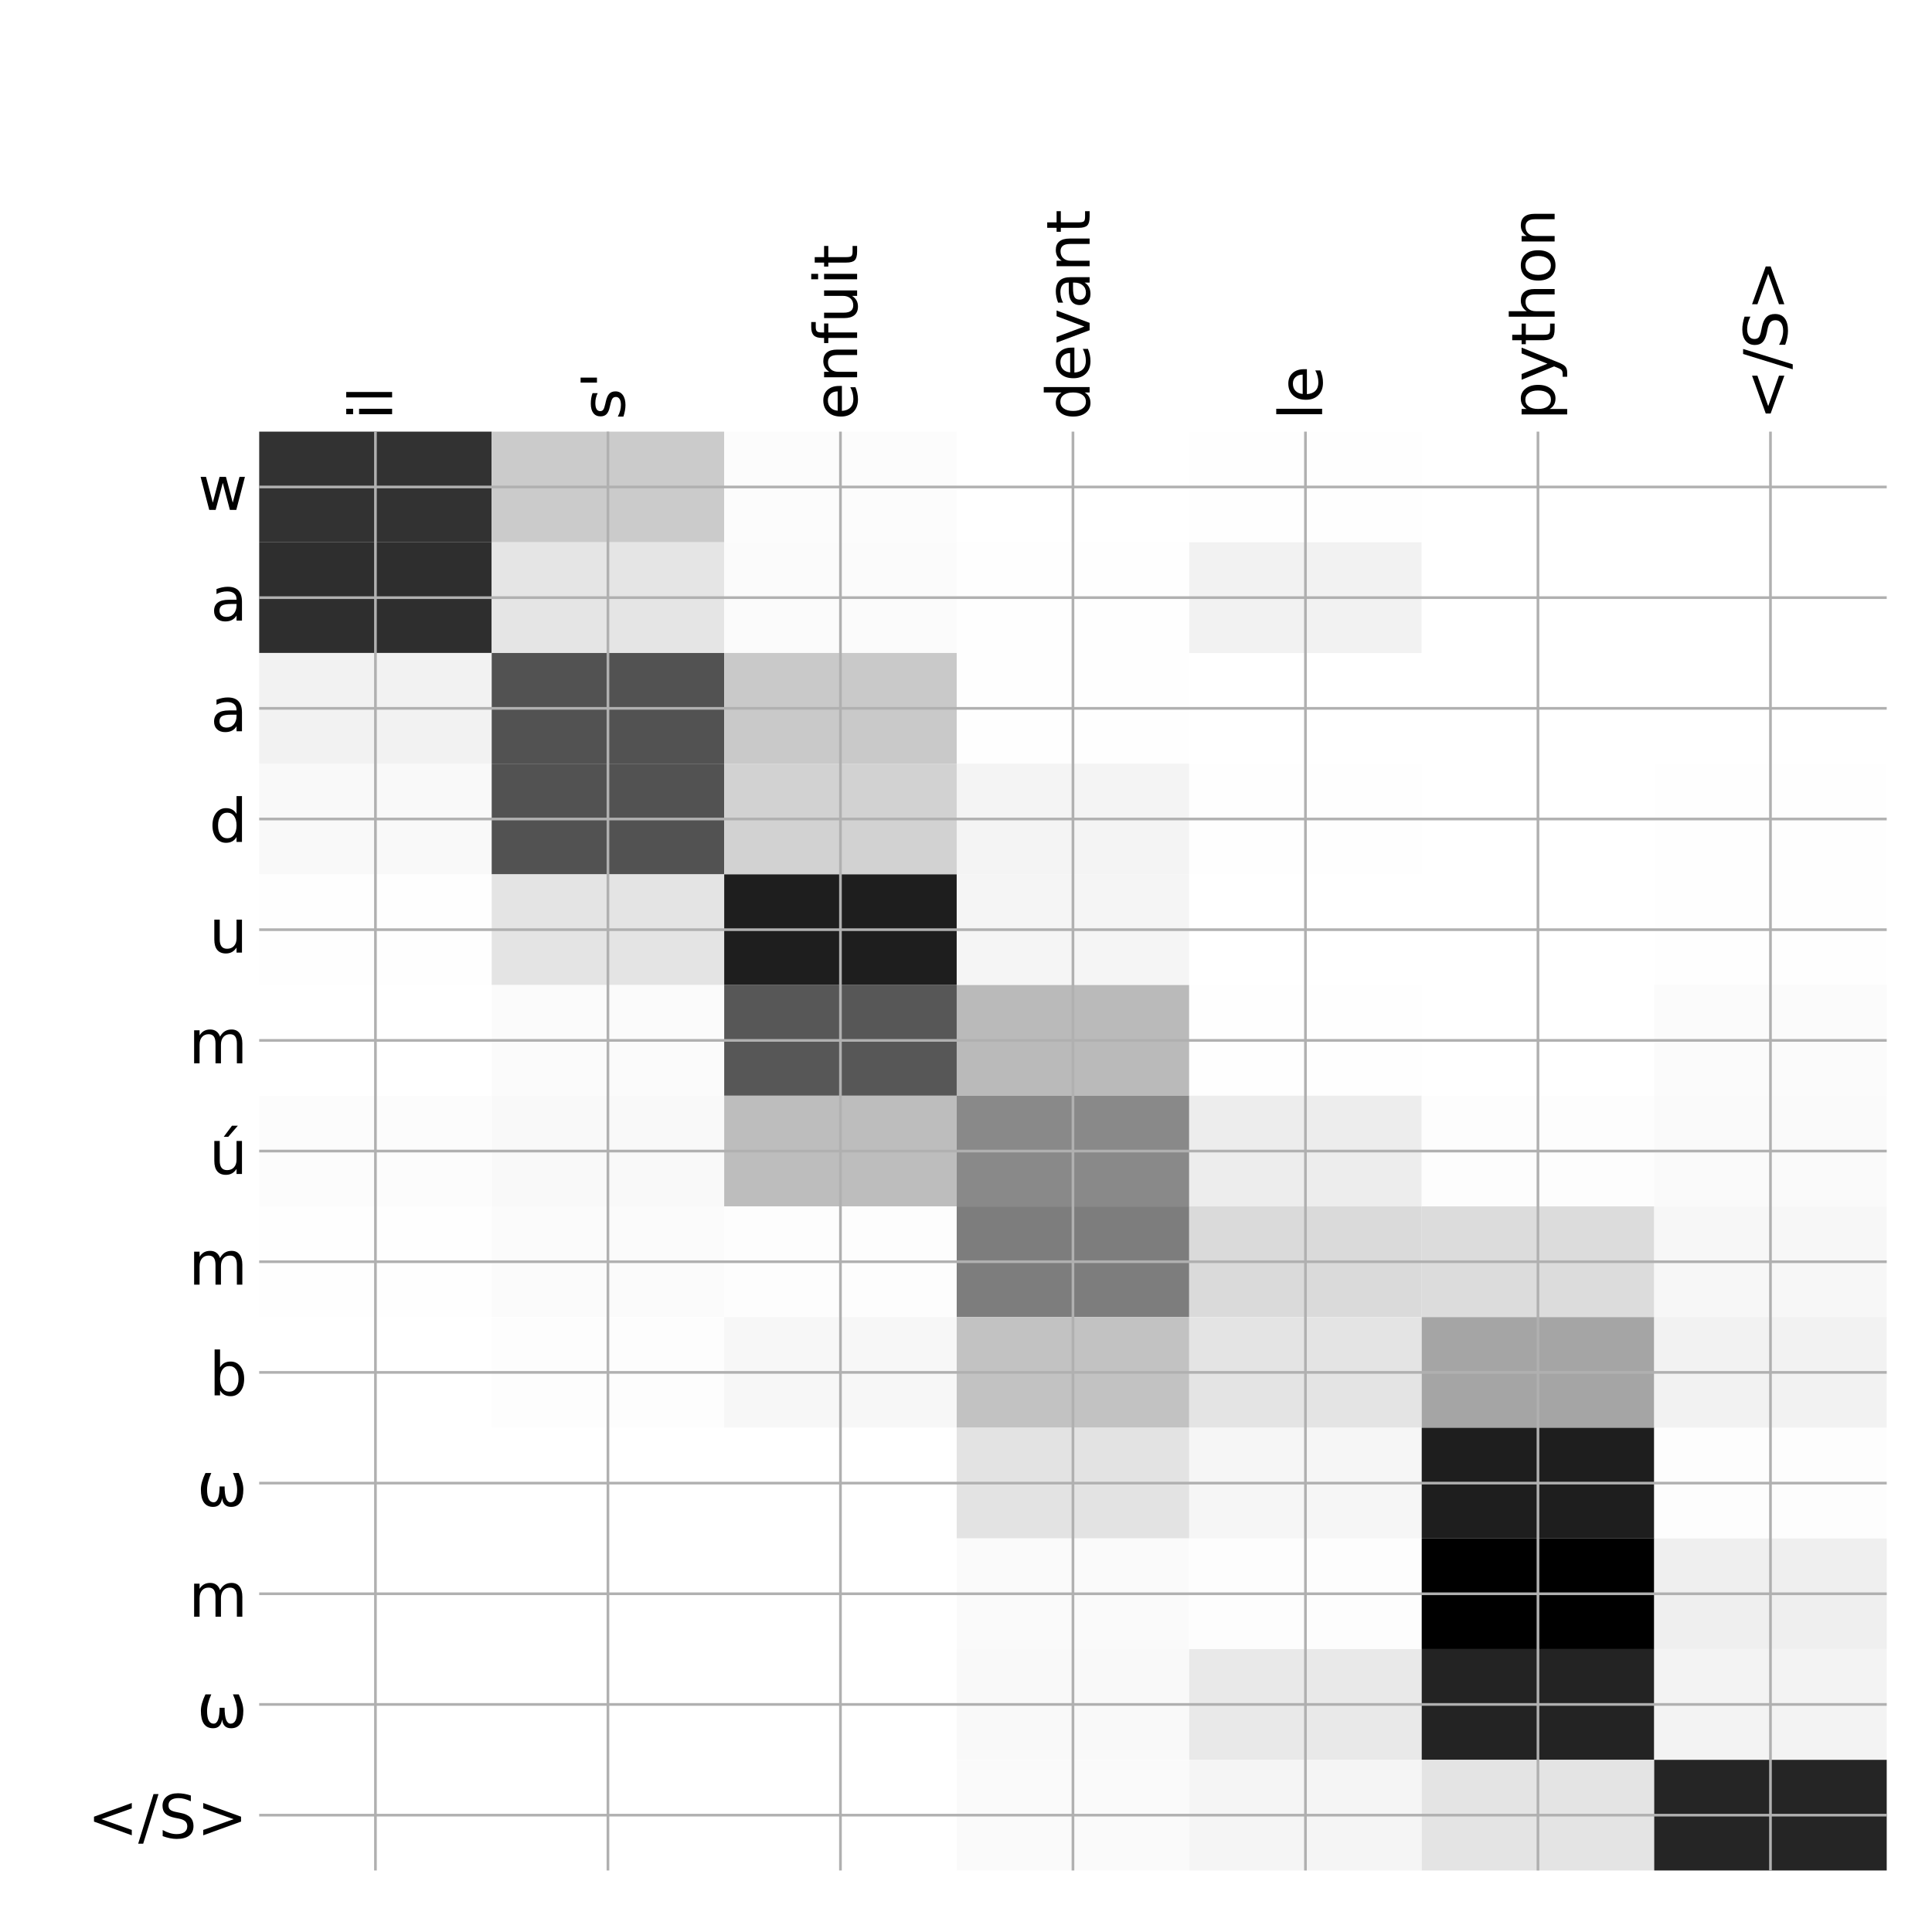 <?xml version="1.0" encoding="utf-8" standalone="no"?>
<!DOCTYPE svg PUBLIC "-//W3C//DTD SVG 1.1//EN"
  "http://www.w3.org/Graphics/SVG/1.1/DTD/svg11.dtd">
<!-- Created with matplotlib (http://matplotlib.org/) -->
<svg height="576pt" version="1.1" viewBox="0 0 576 576" width="576pt" xmlns="http://www.w3.org/2000/svg" xmlns:xlink="http://www.w3.org/1999/xlink">
 <defs>
  <style type="text/css">
*{stroke-linecap:butt;stroke-linejoin:round;}
  </style>
 </defs>
 <g id="figure_1">
  <g id="patch_1">
   <path d="M 0 576 
L 576 576 
L 576 0 
L 0 0 
z
" style="fill:#ffffff;"/>
  </g>
  <g id="axes_1">
   <g id="PolyCollection_1">
    <path clip-path="url(#pa4dbb4b149)" d="M 77.275 128.683 
L 77.275 161.681 
L 146.593 161.681 
L 146.593 128.683 
L 77.275 128.683 
z
" style="fill:#323232;"/>
    <path clip-path="url(#pa4dbb4b149)" d="M 146.593 128.683 
L 146.593 161.681 
L 215.911 161.681 
L 215.911 128.683 
L 146.593 128.683 
z
" style="fill:#cbcbcb;"/>
    <path clip-path="url(#pa4dbb4b149)" d="M 215.911 128.683 
L 215.911 161.681 
L 285.229 161.681 
L 285.229 128.683 
L 215.911 128.683 
z
" style="fill:#fcfcfc;"/>
    <path clip-path="url(#pa4dbb4b149)" d="M 285.229 128.683 
L 285.229 161.681 
L 354.546 161.681 
L 354.546 128.683 
L 285.229 128.683 
z
" style="fill:#ffffff;"/>
    <path clip-path="url(#pa4dbb4b149)" d="M 354.546 128.683 
L 354.546 161.681 
L 423.864 161.681 
L 423.864 128.683 
L 354.546 128.683 
z
" style="fill:#fefefe;"/>
    <path clip-path="url(#pa4dbb4b149)" d="M 423.864 128.683 
L 423.864 161.681 
L 493.182 161.681 
L 493.182 128.683 
L 423.864 128.683 
z
" style="fill:#ffffff;"/>
    <path clip-path="url(#pa4dbb4b149)" d="M 493.182 128.683 
L 493.182 161.681 
L 562.5 161.681 
L 562.5 128.683 
L 493.182 128.683 
z
" style="fill:#ffffff;"/>
    <path clip-path="url(#pa4dbb4b149)" d="M 77.275 161.681 
L 77.275 194.68 
L 146.593 194.68 
L 146.593 161.681 
L 77.275 161.681 
z
" style="fill:#2e2e2e;"/>
    <path clip-path="url(#pa4dbb4b149)" d="M 146.593 161.681 
L 146.593 194.68 
L 215.911 194.68 
L 215.911 161.681 
L 146.593 161.681 
z
" style="fill:#e5e5e5;"/>
    <path clip-path="url(#pa4dbb4b149)" d="M 215.911 161.681 
L 215.911 194.68 
L 285.229 194.68 
L 285.229 161.681 
L 215.911 161.681 
z
" style="fill:#fbfbfb;"/>
    <path clip-path="url(#pa4dbb4b149)" d="M 285.229 161.681 
L 285.229 194.68 
L 354.546 194.68 
L 354.546 161.681 
L 285.229 161.681 
z
" style="fill:#fefefe;"/>
    <path clip-path="url(#pa4dbb4b149)" d="M 354.546 161.681 
L 354.546 194.68 
L 423.864 194.68 
L 423.864 161.681 
L 354.546 161.681 
z
" style="fill:#f2f2f2;"/>
    <path clip-path="url(#pa4dbb4b149)" d="M 423.864 161.681 
L 423.864 194.68 
L 493.182 194.68 
L 493.182 161.681 
L 423.864 161.681 
z
" style="fill:#ffffff;"/>
    <path clip-path="url(#pa4dbb4b149)" d="M 493.182 161.681 
L 493.182 194.68 
L 562.5 194.68 
L 562.5 161.681 
L 493.182 161.681 
z
" style="fill:#ffffff;"/>
    <path clip-path="url(#pa4dbb4b149)" d="M 77.275 194.68 
L 77.275 227.678 
L 146.593 227.678 
L 146.593 194.68 
L 77.275 194.68 
z
" style="fill:#f2f2f2;"/>
    <path clip-path="url(#pa4dbb4b149)" d="M 146.593 194.68 
L 146.593 227.678 
L 215.911 227.678 
L 215.911 194.68 
L 146.593 194.68 
z
" style="fill:#525252;"/>
    <path clip-path="url(#pa4dbb4b149)" d="M 215.911 194.68 
L 215.911 227.678 
L 285.229 227.678 
L 285.229 194.68 
L 215.911 194.68 
z
" style="fill:#c9c9c9;"/>
    <path clip-path="url(#pa4dbb4b149)" d="M 285.229 194.68 
L 285.229 227.678 
L 354.546 227.678 
L 354.546 194.68 
L 285.229 194.68 
z
" style="fill:#fefefe;"/>
    <path clip-path="url(#pa4dbb4b149)" d="M 354.546 194.68 
L 354.546 227.678 
L 423.864 227.678 
L 423.864 194.68 
L 354.546 194.68 
z
" style="fill:#ffffff;"/>
    <path clip-path="url(#pa4dbb4b149)" d="M 423.864 194.68 
L 423.864 227.678 
L 493.182 227.678 
L 493.182 194.68 
L 423.864 194.68 
z
" style="fill:#ffffff;"/>
    <path clip-path="url(#pa4dbb4b149)" d="M 493.182 194.68 
L 493.182 227.678 
L 562.5 227.678 
L 562.5 194.68 
L 493.182 194.68 
z
" style="fill:#ffffff;"/>
    <path clip-path="url(#pa4dbb4b149)" d="M 77.275 227.678 
L 77.275 260.676 
L 146.593 260.676 
L 146.593 227.678 
L 77.275 227.678 
z
" style="fill:#f9f9f9;"/>
    <path clip-path="url(#pa4dbb4b149)" d="M 146.593 227.678 
L 146.593 260.676 
L 215.911 260.676 
L 215.911 227.678 
L 146.593 227.678 
z
" style="fill:#525252;"/>
    <path clip-path="url(#pa4dbb4b149)" d="M 215.911 227.678 
L 215.911 260.676 
L 285.229 260.676 
L 285.229 227.678 
L 215.911 227.678 
z
" style="fill:#d2d2d2;"/>
    <path clip-path="url(#pa4dbb4b149)" d="M 285.229 227.678 
L 285.229 260.676 
L 354.546 260.676 
L 354.546 227.678 
L 285.229 227.678 
z
" style="fill:#f4f4f4;"/>
    <path clip-path="url(#pa4dbb4b149)" d="M 354.546 227.678 
L 354.546 260.676 
L 423.864 260.676 
L 423.864 227.678 
L 354.546 227.678 
z
" style="fill:#fefefe;"/>
    <path clip-path="url(#pa4dbb4b149)" d="M 423.864 227.678 
L 423.864 260.676 
L 493.182 260.676 
L 493.182 227.678 
L 423.864 227.678 
z
" style="fill:#ffffff;"/>
    <path clip-path="url(#pa4dbb4b149)" d="M 493.182 227.678 
L 493.182 260.676 
L 562.5 260.676 
L 562.5 227.678 
L 493.182 227.678 
z
" style="fill:#fefefe;"/>
    <path clip-path="url(#pa4dbb4b149)" d="M 77.275 260.676 
L 77.275 293.674 
L 146.593 293.674 
L 146.593 260.676 
L 77.275 260.676 
z
" style="fill:#fefefe;"/>
    <path clip-path="url(#pa4dbb4b149)" d="M 146.593 260.676 
L 146.593 293.674 
L 215.911 293.674 
L 215.911 260.676 
L 146.593 260.676 
z
" style="fill:#e4e4e4;"/>
    <path clip-path="url(#pa4dbb4b149)" d="M 215.911 260.676 
L 215.911 293.674 
L 285.229 293.674 
L 285.229 260.676 
L 215.911 260.676 
z
" style="fill:#1e1e1e;"/>
    <path clip-path="url(#pa4dbb4b149)" d="M 285.229 260.676 
L 285.229 293.674 
L 354.546 293.674 
L 354.546 260.676 
L 285.229 260.676 
z
" style="fill:#f5f5f5;"/>
    <path clip-path="url(#pa4dbb4b149)" d="M 354.546 260.676 
L 354.546 293.674 
L 423.864 293.674 
L 423.864 260.676 
L 354.546 260.676 
z
" style="fill:#ffffff;"/>
    <path clip-path="url(#pa4dbb4b149)" d="M 423.864 260.676 
L 423.864 293.674 
L 493.182 293.674 
L 493.182 260.676 
L 423.864 260.676 
z
" style="fill:#ffffff;"/>
    <path clip-path="url(#pa4dbb4b149)" d="M 493.182 260.676 
L 493.182 293.674 
L 562.5 293.674 
L 562.5 260.676 
L 493.182 260.676 
z
" style="fill:#fefefe;"/>
    <path clip-path="url(#pa4dbb4b149)" d="M 77.275 293.674 
L 77.275 326.672 
L 146.593 326.672 
L 146.593 293.674 
L 77.275 293.674 
z
" style="fill:#ffffff;"/>
    <path clip-path="url(#pa4dbb4b149)" d="M 146.593 293.674 
L 146.593 326.672 
L 215.911 326.672 
L 215.911 293.674 
L 146.593 293.674 
z
" style="fill:#fbfbfb;"/>
    <path clip-path="url(#pa4dbb4b149)" d="M 215.911 293.674 
L 215.911 326.672 
L 285.229 326.672 
L 285.229 293.674 
L 215.911 293.674 
z
" style="fill:#575757;"/>
    <path clip-path="url(#pa4dbb4b149)" d="M 285.229 293.674 
L 285.229 326.672 
L 354.546 326.672 
L 354.546 293.674 
L 285.229 293.674 
z
" style="fill:#bababa;"/>
    <path clip-path="url(#pa4dbb4b149)" d="M 354.546 293.674 
L 354.546 326.672 
L 423.864 326.672 
L 423.864 293.674 
L 354.546 293.674 
z
" style="fill:#fefefe;"/>
    <path clip-path="url(#pa4dbb4b149)" d="M 423.864 293.674 
L 423.864 326.672 
L 493.182 326.672 
L 493.182 293.674 
L 423.864 293.674 
z
" style="fill:#ffffff;"/>
    <path clip-path="url(#pa4dbb4b149)" d="M 493.182 293.674 
L 493.182 326.672 
L 562.5 326.672 
L 562.5 293.674 
L 493.182 293.674 
z
" style="fill:#fbfbfb;"/>
    <path clip-path="url(#pa4dbb4b149)" d="M 77.275 326.672 
L 77.275 359.67 
L 146.593 359.67 
L 146.593 326.672 
L 77.275 326.672 
z
" style="fill:#fcfcfc;"/>
    <path clip-path="url(#pa4dbb4b149)" d="M 146.593 326.672 
L 146.593 359.67 
L 215.911 359.67 
L 215.911 326.672 
L 146.593 326.672 
z
" style="fill:#f9f9f9;"/>
    <path clip-path="url(#pa4dbb4b149)" d="M 215.911 326.672 
L 215.911 359.67 
L 285.229 359.67 
L 285.229 326.672 
L 215.911 326.672 
z
" style="fill:#bdbdbd;"/>
    <path clip-path="url(#pa4dbb4b149)" d="M 285.229 326.672 
L 285.229 359.67 
L 354.546 359.67 
L 354.546 326.672 
L 285.229 326.672 
z
" style="fill:#898989;"/>
    <path clip-path="url(#pa4dbb4b149)" d="M 354.546 326.672 
L 354.546 359.67 
L 423.864 359.67 
L 423.864 326.672 
L 354.546 326.672 
z
" style="fill:#ededed;"/>
    <path clip-path="url(#pa4dbb4b149)" d="M 423.864 326.672 
L 423.864 359.67 
L 493.182 359.67 
L 493.182 326.672 
L 423.864 326.672 
z
" style="fill:#fdfdfd;"/>
    <path clip-path="url(#pa4dbb4b149)" d="M 493.182 326.672 
L 493.182 359.67 
L 562.5 359.67 
L 562.5 326.672 
L 493.182 326.672 
z
" style="fill:#fafafa;"/>
    <path clip-path="url(#pa4dbb4b149)" d="M 77.275 359.67 
L 77.275 392.668 
L 146.593 392.668 
L 146.593 359.67 
L 77.275 359.67 
z
" style="fill:#fefefe;"/>
    <path clip-path="url(#pa4dbb4b149)" d="M 146.593 359.67 
L 146.593 392.668 
L 215.911 392.668 
L 215.911 359.67 
L 146.593 359.67 
z
" style="fill:#fbfbfb;"/>
    <path clip-path="url(#pa4dbb4b149)" d="M 215.911 359.67 
L 215.911 392.668 
L 285.229 392.668 
L 285.229 359.67 
L 215.911 359.67 
z
" style="fill:#fdfdfd;"/>
    <path clip-path="url(#pa4dbb4b149)" d="M 285.229 359.67 
L 285.229 392.668 
L 354.546 392.668 
L 354.546 359.67 
L 285.229 359.67 
z
" style="fill:#7d7d7d;"/>
    <path clip-path="url(#pa4dbb4b149)" d="M 354.546 359.67 
L 354.546 392.668 
L 423.864 392.668 
L 423.864 359.67 
L 354.546 359.67 
z
" style="fill:#dadada;"/>
    <path clip-path="url(#pa4dbb4b149)" d="M 423.864 359.67 
L 423.864 392.668 
L 493.182 392.668 
L 493.182 359.67 
L 423.864 359.67 
z
" style="fill:#dcdcdc;"/>
    <path clip-path="url(#pa4dbb4b149)" d="M 493.182 359.67 
L 493.182 392.668 
L 562.5 392.668 
L 562.5 359.67 
L 493.182 359.67 
z
" style="fill:#f7f7f7;"/>
    <path clip-path="url(#pa4dbb4b149)" d="M 77.275 392.668 
L 77.275 425.666 
L 146.593 425.666 
L 146.593 392.668 
L 77.275 392.668 
z
" style="fill:#ffffff;"/>
    <path clip-path="url(#pa4dbb4b149)" d="M 146.593 392.668 
L 146.593 425.666 
L 215.911 425.666 
L 215.911 392.668 
L 146.593 392.668 
z
" style="fill:#fdfdfd;"/>
    <path clip-path="url(#pa4dbb4b149)" d="M 215.911 392.668 
L 215.911 425.666 
L 285.229 425.666 
L 285.229 392.668 
L 215.911 392.668 
z
" style="fill:#f7f7f7;"/>
    <path clip-path="url(#pa4dbb4b149)" d="M 285.229 392.668 
L 285.229 425.666 
L 354.546 425.666 
L 354.546 392.668 
L 285.229 392.668 
z
" style="fill:#c2c2c2;"/>
    <path clip-path="url(#pa4dbb4b149)" d="M 354.546 392.668 
L 354.546 425.666 
L 423.864 425.666 
L 423.864 392.668 
L 354.546 392.668 
z
" style="fill:#e4e4e4;"/>
    <path clip-path="url(#pa4dbb4b149)" d="M 423.864 392.668 
L 423.864 425.666 
L 493.182 425.666 
L 493.182 392.668 
L 423.864 392.668 
z
" style="fill:#a5a5a5;"/>
    <path clip-path="url(#pa4dbb4b149)" d="M 493.182 392.668 
L 493.182 425.666 
L 562.5 425.666 
L 562.5 392.668 
L 493.182 392.668 
z
" style="fill:#f2f2f2;"/>
    <path clip-path="url(#pa4dbb4b149)" d="M 77.275 425.666 
L 77.275 458.664 
L 146.593 458.664 
L 146.593 425.666 
L 77.275 425.666 
z
" style="fill:#ffffff;"/>
    <path clip-path="url(#pa4dbb4b149)" d="M 146.593 425.666 
L 146.593 458.664 
L 215.911 458.664 
L 215.911 425.666 
L 146.593 425.666 
z
" style="fill:#ffffff;"/>
    <path clip-path="url(#pa4dbb4b149)" d="M 215.911 425.666 
L 215.911 458.664 
L 285.229 458.664 
L 285.229 425.666 
L 215.911 425.666 
z
" style="fill:#ffffff;"/>
    <path clip-path="url(#pa4dbb4b149)" d="M 285.229 425.666 
L 285.229 458.664 
L 354.546 458.664 
L 354.546 425.666 
L 285.229 425.666 
z
" style="fill:#e3e3e3;"/>
    <path clip-path="url(#pa4dbb4b149)" d="M 354.546 425.666 
L 354.546 458.664 
L 423.864 458.664 
L 423.864 425.666 
L 354.546 425.666 
z
" style="fill:#f6f6f6;"/>
    <path clip-path="url(#pa4dbb4b149)" d="M 423.864 425.666 
L 423.864 458.664 
L 493.182 458.664 
L 493.182 425.666 
L 423.864 425.666 
z
" style="fill:#1e1e1e;"/>
    <path clip-path="url(#pa4dbb4b149)" d="M 493.182 425.666 
L 493.182 458.664 
L 562.5 458.664 
L 562.5 425.666 
L 493.182 425.666 
z
" style="fill:#fdfdfd;"/>
    <path clip-path="url(#pa4dbb4b149)" d="M 77.275 458.664 
L 77.275 491.662 
L 146.593 491.662 
L 146.593 458.664 
L 77.275 458.664 
z
" style="fill:#ffffff;"/>
    <path clip-path="url(#pa4dbb4b149)" d="M 146.593 458.664 
L 146.593 491.662 
L 215.911 491.662 
L 215.911 458.664 
L 146.593 458.664 
z
" style="fill:#ffffff;"/>
    <path clip-path="url(#pa4dbb4b149)" d="M 215.911 458.664 
L 215.911 491.662 
L 285.229 491.662 
L 285.229 458.664 
L 215.911 458.664 
z
" style="fill:#ffffff;"/>
    <path clip-path="url(#pa4dbb4b149)" d="M 285.229 458.664 
L 285.229 491.662 
L 354.546 491.662 
L 354.546 458.664 
L 285.229 458.664 
z
" style="fill:#fafafa;"/>
    <path clip-path="url(#pa4dbb4b149)" d="M 354.546 458.664 
L 354.546 491.662 
L 423.864 491.662 
L 423.864 458.664 
L 354.546 458.664 
z
" style="fill:#fdfdfd;"/>
    <path clip-path="url(#pa4dbb4b149)" d="M 423.864 458.664 
L 423.864 491.662 
L 493.182 491.662 
L 493.182 458.664 
L 423.864 458.664 
z
"/>
    <path clip-path="url(#pa4dbb4b149)" d="M 493.182 458.664 
L 493.182 491.662 
L 562.5 491.662 
L 562.5 458.664 
L 493.182 458.664 
z
" style="fill:#efefef;"/>
    <path clip-path="url(#pa4dbb4b149)" d="M 77.275 491.662 
L 77.275 524.66 
L 146.593 524.66 
L 146.593 491.662 
L 77.275 491.662 
z
" style="fill:#ffffff;"/>
    <path clip-path="url(#pa4dbb4b149)" d="M 146.593 491.662 
L 146.593 524.66 
L 215.911 524.66 
L 215.911 491.662 
L 146.593 491.662 
z
" style="fill:#ffffff;"/>
    <path clip-path="url(#pa4dbb4b149)" d="M 215.911 491.662 
L 215.911 524.66 
L 285.229 524.66 
L 285.229 491.662 
L 215.911 491.662 
z
" style="fill:#ffffff;"/>
    <path clip-path="url(#pa4dbb4b149)" d="M 285.229 491.662 
L 285.229 524.66 
L 354.546 524.66 
L 354.546 491.662 
L 285.229 491.662 
z
" style="fill:#f9f9f9;"/>
    <path clip-path="url(#pa4dbb4b149)" d="M 354.546 491.662 
L 354.546 524.66 
L 423.864 524.66 
L 423.864 491.662 
L 354.546 491.662 
z
" style="fill:#e9e9e9;"/>
    <path clip-path="url(#pa4dbb4b149)" d="M 423.864 491.662 
L 423.864 524.66 
L 493.182 524.66 
L 493.182 491.662 
L 423.864 491.662 
z
" style="fill:#232323;"/>
    <path clip-path="url(#pa4dbb4b149)" d="M 493.182 491.662 
L 493.182 524.66 
L 562.5 524.66 
L 562.5 491.662 
L 493.182 491.662 
z
" style="fill:#f3f3f3;"/>
    <path clip-path="url(#pa4dbb4b149)" d="M 77.275 524.66 
L 77.275 557.658 
L 146.593 557.658 
L 146.593 524.66 
L 77.275 524.66 
z
" style="fill:#ffffff;"/>
    <path clip-path="url(#pa4dbb4b149)" d="M 146.593 524.66 
L 146.593 557.658 
L 215.911 557.658 
L 215.911 524.66 
L 146.593 524.66 
z
" style="fill:#ffffff;"/>
    <path clip-path="url(#pa4dbb4b149)" d="M 215.911 524.66 
L 215.911 557.658 
L 285.229 557.658 
L 285.229 524.66 
L 215.911 524.66 
z
" style="fill:#ffffff;"/>
    <path clip-path="url(#pa4dbb4b149)" d="M 285.229 524.66 
L 285.229 557.658 
L 354.546 557.658 
L 354.546 524.66 
L 285.229 524.66 
z
" style="fill:#fafafa;"/>
    <path clip-path="url(#pa4dbb4b149)" d="M 354.546 524.66 
L 354.546 557.658 
L 423.864 557.658 
L 423.864 524.66 
L 354.546 524.66 
z
" style="fill:#f5f5f5;"/>
    <path clip-path="url(#pa4dbb4b149)" d="M 423.864 524.66 
L 423.864 557.658 
L 493.182 557.658 
L 493.182 524.66 
L 423.864 524.66 
z
" style="fill:#e4e4e4;"/>
    <path clip-path="url(#pa4dbb4b149)" d="M 493.182 524.66 
L 493.182 557.658 
L 562.5 557.658 
L 562.5 524.66 
L 493.182 524.66 
z
" style="fill:#252525;"/>
   </g>
   <g id="matplotlib.axis_1">
    <g id="xtick_1">
     <g id="line2d_1">
      <path clip-path="url(#pa4dbb4b149)" d="M 111.934 557.658 
L 111.934 128.683 
" style="fill:none;stroke:#b0b0b0;stroke-linecap:square;stroke-width:0.8;"/>
     </g>
     <g id="line2d_2"/>
     <g id="text_1">
      <!-- il -->
      <defs>
       <path d="M 9.422 54.688 
L 18.406 54.688 
L 18.406 0 
L 9.422 0 
z
M 9.422 75.984 
L 18.406 75.984 
L 18.406 64.594 
L 9.422 64.594 
z
" id="DejaVuSans-69"/>
       <path d="M 9.422 75.984 
L 18.406 75.984 
L 18.406 0 
L 9.422 0 
z
" id="DejaVuSans-6c"/>
      </defs>
      <g transform="translate(116.901 125.183)rotate(-90)scale(0.18 -0.18)">
       <use xlink:href="#DejaVuSans-69"/>
       <use x="27.783" xlink:href="#DejaVuSans-6c"/>
      </g>
     </g>
    </g>
    <g id="xtick_2">
     <g id="line2d_3">
      <path clip-path="url(#pa4dbb4b149)" d="M 181.252 557.658 
L 181.252 128.683 
" style="fill:none;stroke:#b0b0b0;stroke-linecap:square;stroke-width:0.8;"/>
     </g>
     <g id="line2d_4"/>
     <g id="text_2">
      <!-- s' -->
      <defs>
       <path d="M 44.281 53.078 
L 44.281 44.578 
Q 40.484 46.531 36.375 47.5 
Q 32.281 48.484 27.875 48.484 
Q 21.188 48.484 17.844 46.438 
Q 14.5 44.391 14.5 40.281 
Q 14.5 37.156 16.891 35.375 
Q 19.281 33.594 26.516 31.984 
L 29.594 31.297 
Q 39.156 29.25 43.188 25.516 
Q 47.219 21.781 47.219 15.094 
Q 47.219 7.469 41.188 3.016 
Q 35.156 -1.422 24.609 -1.422 
Q 20.219 -1.422 15.453 -0.562 
Q 10.688 0.297 5.422 2 
L 5.422 11.281 
Q 10.406 8.688 15.234 7.391 
Q 20.062 6.109 24.812 6.109 
Q 31.156 6.109 34.562 8.281 
Q 37.984 10.453 37.984 14.406 
Q 37.984 18.062 35.516 20.016 
Q 33.062 21.969 24.703 23.781 
L 21.578 24.516 
Q 13.234 26.266 9.516 29.906 
Q 5.812 33.547 5.812 39.891 
Q 5.812 47.609 11.281 51.797 
Q 16.75 56 26.812 56 
Q 31.781 56 36.172 55.266 
Q 40.578 54.547 44.281 53.078 
z
" id="DejaVuSans-73"/>
       <path d="M 17.922 72.906 
L 17.922 45.797 
L 9.625 45.797 
L 9.625 72.906 
z
" id="DejaVuSans-27"/>
      </defs>
      <g transform="translate(186.219 125.183)rotate(-90)scale(0.18 -0.18)">
       <use xlink:href="#DejaVuSans-73"/>
       <use x="52.1" xlink:href="#DejaVuSans-27"/>
      </g>
     </g>
    </g>
    <g id="xtick_3">
     <g id="line2d_5">
      <path clip-path="url(#pa4dbb4b149)" d="M 250.57 557.658 
L 250.57 128.683 
" style="fill:none;stroke:#b0b0b0;stroke-linecap:square;stroke-width:0.8;"/>
     </g>
     <g id="line2d_6"/>
     <g id="text_3">
      <!-- enfuit -->
      <defs>
       <path d="M 56.203 29.594 
L 56.203 25.203 
L 14.891 25.203 
Q 15.484 15.922 20.484 11.062 
Q 25.484 6.203 34.422 6.203 
Q 39.594 6.203 44.453 7.469 
Q 49.312 8.734 54.109 11.281 
L 54.109 2.781 
Q 49.266 0.734 44.188 -0.344 
Q 39.109 -1.422 33.891 -1.422 
Q 20.797 -1.422 13.156 6.188 
Q 5.516 13.812 5.516 26.812 
Q 5.516 40.234 12.766 48.109 
Q 20.016 56 32.328 56 
Q 43.359 56 49.781 48.891 
Q 56.203 41.797 56.203 29.594 
z
M 47.219 32.234 
Q 47.125 39.594 43.094 43.984 
Q 39.062 48.391 32.422 48.391 
Q 24.906 48.391 20.391 44.141 
Q 15.875 39.891 15.188 32.172 
z
" id="DejaVuSans-65"/>
       <path d="M 54.891 33.016 
L 54.891 0 
L 45.906 0 
L 45.906 32.719 
Q 45.906 40.484 42.875 44.328 
Q 39.844 48.188 33.797 48.188 
Q 26.516 48.188 22.312 43.547 
Q 18.109 38.922 18.109 30.906 
L 18.109 0 
L 9.078 0 
L 9.078 54.688 
L 18.109 54.688 
L 18.109 46.188 
Q 21.344 51.125 25.703 53.562 
Q 30.078 56 35.797 56 
Q 45.219 56 50.047 50.172 
Q 54.891 44.344 54.891 33.016 
z
" id="DejaVuSans-6e"/>
       <path d="M 37.109 75.984 
L 37.109 68.5 
L 28.516 68.5 
Q 23.688 68.5 21.797 66.547 
Q 19.922 64.594 19.922 59.516 
L 19.922 54.688 
L 34.719 54.688 
L 34.719 47.703 
L 19.922 47.703 
L 19.922 0 
L 10.891 0 
L 10.891 47.703 
L 2.297 47.703 
L 2.297 54.688 
L 10.891 54.688 
L 10.891 58.5 
Q 10.891 67.625 15.141 71.797 
Q 19.391 75.984 28.609 75.984 
z
" id="DejaVuSans-66"/>
       <path d="M 8.5 21.578 
L 8.5 54.688 
L 17.484 54.688 
L 17.484 21.922 
Q 17.484 14.156 20.5 10.266 
Q 23.531 6.391 29.594 6.391 
Q 36.859 6.391 41.078 11.031 
Q 45.312 15.672 45.312 23.688 
L 45.312 54.688 
L 54.297 54.688 
L 54.297 0 
L 45.312 0 
L 45.312 8.406 
Q 42.047 3.422 37.719 1 
Q 33.406 -1.422 27.688 -1.422 
Q 18.266 -1.422 13.375 4.438 
Q 8.5 10.297 8.5 21.578 
z
M 31.109 56 
z
" id="DejaVuSans-75"/>
       <path d="M 18.312 70.219 
L 18.312 54.688 
L 36.812 54.688 
L 36.812 47.703 
L 18.312 47.703 
L 18.312 18.016 
Q 18.312 11.328 20.141 9.422 
Q 21.969 7.516 27.594 7.516 
L 36.812 7.516 
L 36.812 0 
L 27.594 0 
Q 17.188 0 13.234 3.875 
Q 9.281 7.766 9.281 18.016 
L 9.281 47.703 
L 2.688 47.703 
L 2.688 54.688 
L 9.281 54.688 
L 9.281 70.219 
z
" id="DejaVuSans-74"/>
      </defs>
      <g transform="translate(255.537 125.183)rotate(-90)scale(0.18 -0.18)">
       <use xlink:href="#DejaVuSans-65"/>
       <use x="61.523" xlink:href="#DejaVuSans-6e"/>
       <use x="124.902" xlink:href="#DejaVuSans-66"/>
       <use x="160.107" xlink:href="#DejaVuSans-75"/>
       <use x="223.486" xlink:href="#DejaVuSans-69"/>
       <use x="251.27" xlink:href="#DejaVuSans-74"/>
      </g>
     </g>
    </g>
    <g id="xtick_4">
     <g id="line2d_7">
      <path clip-path="url(#pa4dbb4b149)" d="M 319.887 557.658 
L 319.887 128.683 
" style="fill:none;stroke:#b0b0b0;stroke-linecap:square;stroke-width:0.8;"/>
     </g>
     <g id="line2d_8"/>
     <g id="text_4">
      <!-- devant -->
      <defs>
       <path d="M 45.406 46.391 
L 45.406 75.984 
L 54.391 75.984 
L 54.391 0 
L 45.406 0 
L 45.406 8.203 
Q 42.578 3.328 38.25 0.953 
Q 33.938 -1.422 27.875 -1.422 
Q 17.969 -1.422 11.734 6.484 
Q 5.516 14.406 5.516 27.297 
Q 5.516 40.188 11.734 48.094 
Q 17.969 56 27.875 56 
Q 33.938 56 38.25 53.625 
Q 42.578 51.266 45.406 46.391 
z
M 14.797 27.297 
Q 14.797 17.391 18.875 11.75 
Q 22.953 6.109 30.078 6.109 
Q 37.203 6.109 41.297 11.75 
Q 45.406 17.391 45.406 27.297 
Q 45.406 37.203 41.297 42.844 
Q 37.203 48.484 30.078 48.484 
Q 22.953 48.484 18.875 42.844 
Q 14.797 37.203 14.797 27.297 
z
" id="DejaVuSans-64"/>
       <path d="M 2.984 54.688 
L 12.5 54.688 
L 29.594 8.797 
L 46.688 54.688 
L 56.203 54.688 
L 35.688 0 
L 23.484 0 
z
" id="DejaVuSans-76"/>
       <path d="M 34.281 27.484 
Q 23.391 27.484 19.188 25 
Q 14.984 22.516 14.984 16.5 
Q 14.984 11.719 18.141 8.906 
Q 21.297 6.109 26.703 6.109 
Q 34.188 6.109 38.703 11.406 
Q 43.219 16.703 43.219 25.484 
L 43.219 27.484 
z
M 52.203 31.203 
L 52.203 0 
L 43.219 0 
L 43.219 8.297 
Q 40.141 3.328 35.547 0.953 
Q 30.953 -1.422 24.312 -1.422 
Q 15.922 -1.422 10.953 3.297 
Q 6 8.016 6 15.922 
Q 6 25.141 12.172 29.828 
Q 18.359 34.516 30.609 34.516 
L 43.219 34.516 
L 43.219 35.406 
Q 43.219 41.609 39.141 45 
Q 35.062 48.391 27.688 48.391 
Q 23 48.391 18.547 47.266 
Q 14.109 46.141 10.016 43.891 
L 10.016 52.203 
Q 14.938 54.109 19.578 55.047 
Q 24.219 56 28.609 56 
Q 40.484 56 46.344 49.844 
Q 52.203 43.703 52.203 31.203 
z
" id="DejaVuSans-61"/>
      </defs>
      <g transform="translate(324.854 125.183)rotate(-90)scale(0.18 -0.18)">
       <use xlink:href="#DejaVuSans-64"/>
       <use x="63.477" xlink:href="#DejaVuSans-65"/>
       <use x="125" xlink:href="#DejaVuSans-76"/>
       <use x="184.18" xlink:href="#DejaVuSans-61"/>
       <use x="245.459" xlink:href="#DejaVuSans-6e"/>
       <use x="308.838" xlink:href="#DejaVuSans-74"/>
      </g>
     </g>
    </g>
    <g id="xtick_5">
     <g id="line2d_9">
      <path clip-path="url(#pa4dbb4b149)" d="M 389.205 557.658 
L 389.205 128.683 
" style="fill:none;stroke:#b0b0b0;stroke-linecap:square;stroke-width:0.8;"/>
     </g>
     <g id="line2d_10"/>
     <g id="text_5">
      <!-- le -->
      <g transform="translate(394.172 125.183)rotate(-90)scale(0.18 -0.18)">
       <use xlink:href="#DejaVuSans-6c"/>
       <use x="27.783" xlink:href="#DejaVuSans-65"/>
      </g>
     </g>
    </g>
    <g id="xtick_6">
     <g id="line2d_11">
      <path clip-path="url(#pa4dbb4b149)" d="M 458.523 557.658 
L 458.523 128.683 
" style="fill:none;stroke:#b0b0b0;stroke-linecap:square;stroke-width:0.8;"/>
     </g>
     <g id="line2d_12"/>
     <g id="text_6">
      <!-- python -->
      <defs>
       <path d="M 18.109 8.203 
L 18.109 -20.797 
L 9.078 -20.797 
L 9.078 54.688 
L 18.109 54.688 
L 18.109 46.391 
Q 20.953 51.266 25.266 53.625 
Q 29.594 56 35.594 56 
Q 45.562 56 51.781 48.094 
Q 58.016 40.188 58.016 27.297 
Q 58.016 14.406 51.781 6.484 
Q 45.562 -1.422 35.594 -1.422 
Q 29.594 -1.422 25.266 0.953 
Q 20.953 3.328 18.109 8.203 
z
M 48.688 27.297 
Q 48.688 37.203 44.609 42.844 
Q 40.531 48.484 33.406 48.484 
Q 26.266 48.484 22.188 42.844 
Q 18.109 37.203 18.109 27.297 
Q 18.109 17.391 22.188 11.75 
Q 26.266 6.109 33.406 6.109 
Q 40.531 6.109 44.609 11.75 
Q 48.688 17.391 48.688 27.297 
z
" id="DejaVuSans-70"/>
       <path d="M 32.172 -5.078 
Q 28.375 -14.844 24.75 -17.812 
Q 21.141 -20.797 15.094 -20.797 
L 7.906 -20.797 
L 7.906 -13.281 
L 13.188 -13.281 
Q 16.891 -13.281 18.938 -11.516 
Q 21 -9.766 23.484 -3.219 
L 25.094 0.875 
L 2.984 54.688 
L 12.5 54.688 
L 29.594 11.922 
L 46.688 54.688 
L 56.203 54.688 
z
" id="DejaVuSans-79"/>
       <path d="M 54.891 33.016 
L 54.891 0 
L 45.906 0 
L 45.906 32.719 
Q 45.906 40.484 42.875 44.328 
Q 39.844 48.188 33.797 48.188 
Q 26.516 48.188 22.312 43.547 
Q 18.109 38.922 18.109 30.906 
L 18.109 0 
L 9.078 0 
L 9.078 75.984 
L 18.109 75.984 
L 18.109 46.188 
Q 21.344 51.125 25.703 53.562 
Q 30.078 56 35.797 56 
Q 45.219 56 50.047 50.172 
Q 54.891 44.344 54.891 33.016 
z
" id="DejaVuSans-68"/>
       <path d="M 30.609 48.391 
Q 23.391 48.391 19.188 42.75 
Q 14.984 37.109 14.984 27.297 
Q 14.984 17.484 19.156 11.844 
Q 23.344 6.203 30.609 6.203 
Q 37.797 6.203 41.984 11.859 
Q 46.188 17.531 46.188 27.297 
Q 46.188 37.016 41.984 42.703 
Q 37.797 48.391 30.609 48.391 
z
M 30.609 56 
Q 42.328 56 49.016 48.375 
Q 55.719 40.766 55.719 27.297 
Q 55.719 13.875 49.016 6.219 
Q 42.328 -1.422 30.609 -1.422 
Q 18.844 -1.422 12.172 6.219 
Q 5.516 13.875 5.516 27.297 
Q 5.516 40.766 12.172 48.375 
Q 18.844 56 30.609 56 
z
" id="DejaVuSans-6f"/>
      </defs>
      <g transform="translate(463.49 125.183)rotate(-90)scale(0.18 -0.18)">
       <use xlink:href="#DejaVuSans-70"/>
       <use x="63.477" xlink:href="#DejaVuSans-79"/>
       <use x="122.656" xlink:href="#DejaVuSans-74"/>
       <use x="161.865" xlink:href="#DejaVuSans-68"/>
       <use x="225.244" xlink:href="#DejaVuSans-6f"/>
       <use x="286.426" xlink:href="#DejaVuSans-6e"/>
      </g>
     </g>
    </g>
    <g id="xtick_7">
     <g id="line2d_13">
      <path clip-path="url(#pa4dbb4b149)" d="M 527.841 557.658 
L 527.841 128.683 
" style="fill:none;stroke:#b0b0b0;stroke-linecap:square;stroke-width:0.8;"/>
     </g>
     <g id="line2d_14"/>
     <g id="text_7">
      <!-- &lt;/S&gt; -->
      <defs>
       <path d="M 73.188 49.219 
L 22.797 31.297 
L 73.188 13.484 
L 73.188 4.594 
L 10.594 27.297 
L 10.594 35.406 
L 73.188 58.109 
z
" id="DejaVuSans-3c"/>
       <path d="M 25.391 72.906 
L 33.688 72.906 
L 8.297 -9.281 
L 0 -9.281 
z
" id="DejaVuSans-2f"/>
       <path d="M 53.516 70.516 
L 53.516 60.891 
Q 47.906 63.578 42.922 64.891 
Q 37.938 66.219 33.297 66.219 
Q 25.25 66.219 20.875 63.094 
Q 16.5 59.969 16.5 54.203 
Q 16.5 49.359 19.406 46.891 
Q 22.312 44.438 30.422 42.922 
L 36.375 41.703 
Q 47.406 39.594 52.656 34.297 
Q 57.906 29 57.906 20.125 
Q 57.906 9.516 50.797 4.047 
Q 43.703 -1.422 29.984 -1.422 
Q 24.812 -1.422 18.969 -0.25 
Q 13.141 0.922 6.891 3.219 
L 6.891 13.375 
Q 12.891 10.016 18.656 8.297 
Q 24.422 6.594 29.984 6.594 
Q 38.422 6.594 43.016 9.906 
Q 47.609 13.234 47.609 19.391 
Q 47.609 24.75 44.312 27.781 
Q 41.016 30.812 33.5 32.328 
L 27.484 33.5 
Q 16.453 35.688 11.516 40.375 
Q 6.594 45.062 6.594 53.422 
Q 6.594 63.094 13.406 68.656 
Q 20.219 74.219 32.172 74.219 
Q 37.312 74.219 42.625 73.281 
Q 47.953 72.359 53.516 70.516 
z
" id="DejaVuSans-53"/>
       <path d="M 10.594 49.219 
L 10.594 58.109 
L 73.188 35.406 
L 73.188 27.297 
L 10.594 4.594 
L 10.594 13.484 
L 60.891 31.297 
z
" id="DejaVuSans-3e"/>
      </defs>
      <g transform="translate(532.808 125.183)rotate(-90)scale(0.18 -0.18)">
       <use xlink:href="#DejaVuSans-3c"/>
       <use x="83.789" xlink:href="#DejaVuSans-2f"/>
       <use x="117.48" xlink:href="#DejaVuSans-53"/>
       <use x="180.957" xlink:href="#DejaVuSans-3e"/>
      </g>
     </g>
    </g>
   </g>
   <g id="matplotlib.axis_2">
    <g id="ytick_1">
     <g id="line2d_15">
      <path clip-path="url(#pa4dbb4b149)" d="M 77.275 145.182 
L 562.5 145.182 
" style="fill:none;stroke:#b0b0b0;stroke-linecap:square;stroke-width:0.8;"/>
     </g>
     <g id="line2d_16"/>
     <g id="text_8">
      <!-- w -->
      <defs>
       <path d="M 4.203 54.688 
L 13.188 54.688 
L 24.422 12.016 
L 35.594 54.688 
L 46.188 54.688 
L 57.422 12.016 
L 68.609 54.688 
L 77.594 54.688 
L 63.281 0 
L 52.688 0 
L 40.922 44.828 
L 29.109 0 
L 18.5 0 
z
" id="DejaVuSans-77"/>
      </defs>
      <g transform="translate(59.054 152.021)scale(0.18 -0.18)">
       <use xlink:href="#DejaVuSans-77"/>
      </g>
     </g>
    </g>
    <g id="ytick_2">
     <g id="line2d_17">
      <path clip-path="url(#pa4dbb4b149)" d="M 77.275 178.18 
L 562.5 178.18 
" style="fill:none;stroke:#b0b0b0;stroke-linecap:square;stroke-width:0.8;"/>
     </g>
     <g id="line2d_18"/>
     <g id="text_9">
      <!-- a -->
      <g transform="translate(62.744 185.019)scale(0.18 -0.18)">
       <use xlink:href="#DejaVuSans-61"/>
      </g>
     </g>
    </g>
    <g id="ytick_3">
     <g id="line2d_19">
      <path clip-path="url(#pa4dbb4b149)" d="M 77.275 211.179 
L 562.5 211.179 
" style="fill:none;stroke:#b0b0b0;stroke-linecap:square;stroke-width:0.8;"/>
     </g>
     <g id="line2d_20"/>
     <g id="text_10">
      <!-- a -->
      <g transform="translate(62.744 218.017)scale(0.18 -0.18)">
       <use xlink:href="#DejaVuSans-61"/>
      </g>
     </g>
    </g>
    <g id="ytick_4">
     <g id="line2d_21">
      <path clip-path="url(#pa4dbb4b149)" d="M 77.275 244.177 
L 562.5 244.177 
" style="fill:none;stroke:#b0b0b0;stroke-linecap:square;stroke-width:0.8;"/>
     </g>
     <g id="line2d_22"/>
     <g id="text_11">
      <!-- d -->
      <g transform="translate(62.348 251.015)scale(0.18 -0.18)">
       <use xlink:href="#DejaVuSans-64"/>
      </g>
     </g>
    </g>
    <g id="ytick_5">
     <g id="line2d_23">
      <path clip-path="url(#pa4dbb4b149)" d="M 77.275 277.175 
L 562.5 277.175 
" style="fill:none;stroke:#b0b0b0;stroke-linecap:square;stroke-width:0.8;"/>
     </g>
     <g id="line2d_24"/>
     <g id="text_12">
      <!-- u -->
      <g transform="translate(62.367 284.013)scale(0.18 -0.18)">
       <use xlink:href="#DejaVuSans-75"/>
      </g>
     </g>
    </g>
    <g id="ytick_6">
     <g id="line2d_25">
      <path clip-path="url(#pa4dbb4b149)" d="M 77.275 310.173 
L 562.5 310.173 
" style="fill:none;stroke:#b0b0b0;stroke-linecap:square;stroke-width:0.8;"/>
     </g>
     <g id="line2d_26"/>
     <g id="text_13">
      <!-- m -->
      <defs>
       <path d="M 52 44.188 
Q 55.375 50.25 60.062 53.125 
Q 64.75 56 71.094 56 
Q 79.641 56 84.281 50.016 
Q 88.922 44.047 88.922 33.016 
L 88.922 0 
L 79.891 0 
L 79.891 32.719 
Q 79.891 40.578 77.094 44.375 
Q 74.312 48.188 68.609 48.188 
Q 61.625 48.188 57.562 43.547 
Q 53.516 38.922 53.516 30.906 
L 53.516 0 
L 44.484 0 
L 44.484 32.719 
Q 44.484 40.625 41.703 44.406 
Q 38.922 48.188 33.109 48.188 
Q 26.219 48.188 22.156 43.531 
Q 18.109 38.875 18.109 30.906 
L 18.109 0 
L 9.078 0 
L 9.078 54.688 
L 18.109 54.688 
L 18.109 46.188 
Q 21.188 51.219 25.484 53.609 
Q 29.781 56 35.688 56 
Q 41.656 56 45.828 52.969 
Q 50 49.953 52 44.188 
z
" id="DejaVuSans-6d"/>
      </defs>
      <g transform="translate(56.242 317.011)scale(0.18 -0.18)">
       <use xlink:href="#DejaVuSans-6d"/>
      </g>
     </g>
    </g>
    <g id="ytick_7">
     <g id="line2d_27">
      <path clip-path="url(#pa4dbb4b149)" d="M 77.275 343.171 
L 562.5 343.171 
" style="fill:none;stroke:#b0b0b0;stroke-linecap:square;stroke-width:0.8;"/>
     </g>
     <g id="line2d_28"/>
     <g id="text_14">
      <!-- ú -->
      <defs>
       <path d="M 8.5 21.578 
L 8.5 54.688 
L 17.484 54.688 
L 17.484 21.922 
Q 17.484 14.156 20.5 10.266 
Q 23.531 6.391 29.594 6.391 
Q 36.859 6.391 41.078 11.031 
Q 45.312 15.672 45.312 23.688 
L 45.312 54.688 
L 54.297 54.688 
L 54.297 0 
L 45.312 0 
L 45.312 8.406 
Q 42.047 3.422 37.719 1 
Q 33.406 -1.422 27.688 -1.422 
Q 18.266 -1.422 13.375 4.438 
Q 8.5 10.297 8.5 21.578 
z
M 31.109 56 
z
M 37.781 79.984 
L 47.5 79.984 
L 31.594 61.625 
L 24.109 61.625 
z
" id="DejaVuSans-fa"/>
      </defs>
      <g transform="translate(62.367 350.009)scale(0.18 -0.18)">
       <use xlink:href="#DejaVuSans-fa"/>
      </g>
     </g>
    </g>
    <g id="ytick_8">
     <g id="line2d_29">
      <path clip-path="url(#pa4dbb4b149)" d="M 77.275 376.169 
L 562.5 376.169 
" style="fill:none;stroke:#b0b0b0;stroke-linecap:square;stroke-width:0.8;"/>
     </g>
     <g id="line2d_30"/>
     <g id="text_15">
      <!-- m -->
      <g transform="translate(56.242 383.008)scale(0.18 -0.18)">
       <use xlink:href="#DejaVuSans-6d"/>
      </g>
     </g>
    </g>
    <g id="ytick_9">
     <g id="line2d_31">
      <path clip-path="url(#pa4dbb4b149)" d="M 77.275 409.167 
L 562.5 409.167 
" style="fill:none;stroke:#b0b0b0;stroke-linecap:square;stroke-width:0.8;"/>
     </g>
     <g id="line2d_32"/>
     <g id="text_16">
      <!-- b -->
      <defs>
       <path d="M 48.688 27.297 
Q 48.688 37.203 44.609 42.844 
Q 40.531 48.484 33.406 48.484 
Q 26.266 48.484 22.188 42.844 
Q 18.109 37.203 18.109 27.297 
Q 18.109 17.391 22.188 11.75 
Q 26.266 6.109 33.406 6.109 
Q 40.531 6.109 44.609 11.75 
Q 48.688 17.391 48.688 27.297 
z
M 18.109 46.391 
Q 20.953 51.266 25.266 53.625 
Q 29.594 56 35.594 56 
Q 45.562 56 51.781 48.094 
Q 58.016 40.188 58.016 27.297 
Q 58.016 14.406 51.781 6.484 
Q 45.562 -1.422 35.594 -1.422 
Q 29.594 -1.422 25.266 0.953 
Q 20.953 3.328 18.109 8.203 
L 18.109 0 
L 9.078 0 
L 9.078 75.984 
L 18.109 75.984 
z
" id="DejaVuSans-62"/>
      </defs>
      <g transform="translate(62.348 416.006)scale(0.18 -0.18)">
       <use xlink:href="#DejaVuSans-62"/>
      </g>
     </g>
    </g>
    <g id="ytick_10">
     <g id="line2d_33">
      <path clip-path="url(#pa4dbb4b149)" d="M 77.275 442.165 
L 562.5 442.165 
" style="fill:none;stroke:#b0b0b0;stroke-linecap:square;stroke-width:0.8;"/>
     </g>
     <g id="line2d_34"/>
     <g id="text_17">
      <!-- ω -->
      <defs>
       <path d="M 26.859 -1.422 
Q 6.594 -1.422 6.594 27.594 
Q 6.594 39.062 14.156 54.688 
L 23.828 54.688 
Q 16.844 39.062 16.844 27.344 
Q 16.844 6.203 27.688 6.203 
Q 37.594 6.203 37.594 32.469 
L 45.906 32.469 
Q 45.906 6.203 55.812 6.203 
Q 66.656 6.203 66.656 27.344 
Q 66.656 39.062 59.672 54.688 
L 69.344 54.688 
Q 76.906 39.062 76.906 27.594 
Q 76.906 -1.422 56.641 -1.422 
Q 43.359 -1.422 41.75 13.188 
Q 39.75 -1.422 26.859 -1.422 
z
" id="DejaVuSans-3c9"/>
      </defs>
      <g transform="translate(58.703 449.004)scale(0.18 -0.18)">
       <use xlink:href="#DejaVuSans-3c9"/>
      </g>
     </g>
    </g>
    <g id="ytick_11">
     <g id="line2d_35">
      <path clip-path="url(#pa4dbb4b149)" d="M 77.275 475.163 
L 562.5 475.163 
" style="fill:none;stroke:#b0b0b0;stroke-linecap:square;stroke-width:0.8;"/>
     </g>
     <g id="line2d_36"/>
     <g id="text_18">
      <!-- m -->
      <g transform="translate(56.242 482.002)scale(0.18 -0.18)">
       <use xlink:href="#DejaVuSans-6d"/>
      </g>
     </g>
    </g>
    <g id="ytick_12">
     <g id="line2d_37">
      <path clip-path="url(#pa4dbb4b149)" d="M 77.275 508.161 
L 562.5 508.161 
" style="fill:none;stroke:#b0b0b0;stroke-linecap:square;stroke-width:0.8;"/>
     </g>
     <g id="line2d_38"/>
     <g id="text_19">
      <!-- ω -->
      <g transform="translate(58.703 515)scale(0.18 -0.18)">
       <use xlink:href="#DejaVuSans-3c9"/>
      </g>
     </g>
    </g>
    <g id="ytick_13">
     <g id="line2d_39">
      <path clip-path="url(#pa4dbb4b149)" d="M 77.275 541.159 
L 562.5 541.159 
" style="fill:none;stroke:#b0b0b0;stroke-linecap:square;stroke-width:0.8;"/>
     </g>
     <g id="line2d_40"/>
     <g id="text_20">
      <!-- &lt;/S&gt; -->
      <g transform="translate(26.117 547.998)scale(0.18 -0.18)">
       <use xlink:href="#DejaVuSans-3c"/>
       <use x="83.789" xlink:href="#DejaVuSans-2f"/>
       <use x="117.48" xlink:href="#DejaVuSans-53"/>
       <use x="180.957" xlink:href="#DejaVuSans-3e"/>
      </g>
     </g>
    </g>
   </g>
  </g>
 </g>
 <defs>
  <clipPath id="pa4dbb4b149">
   <rect height="428.975" width="485.225" x="77.275" y="128.683"/>
  </clipPath>
 </defs>
</svg>
